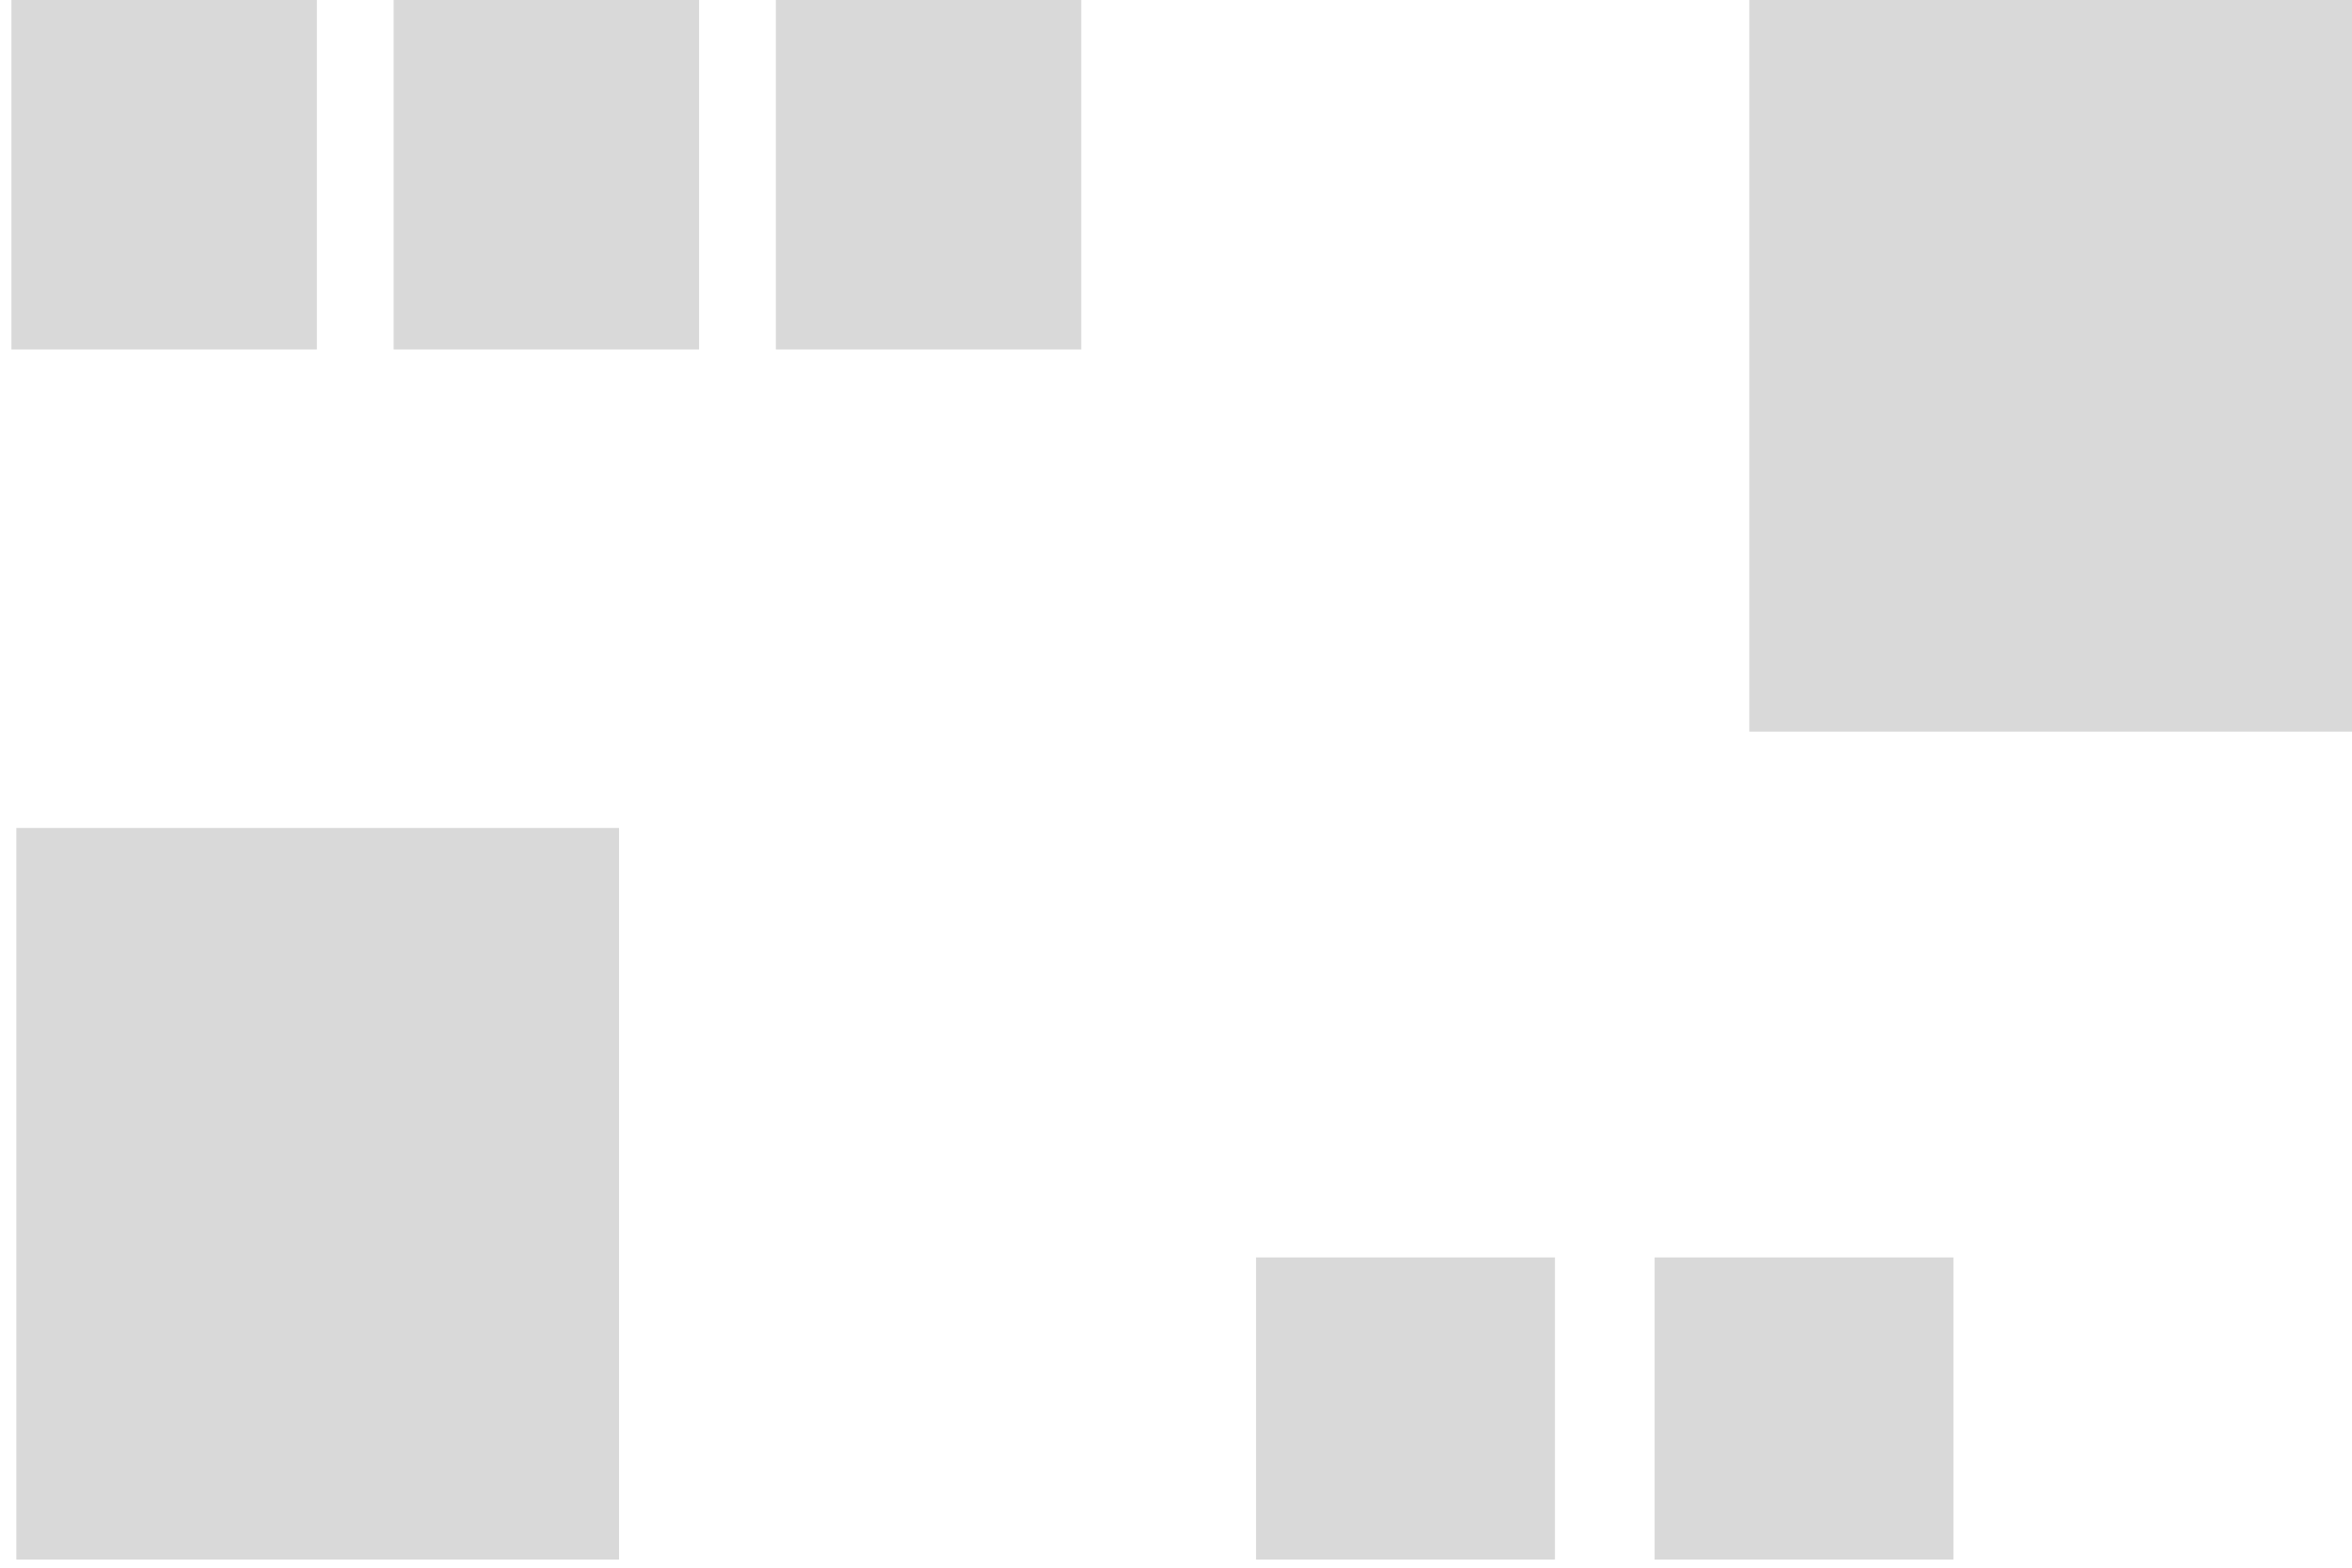 <svg width="1440" height="960" viewBox="0 0 1440 960" fill="none" xmlns="http://www.w3.org/2000/svg">
<rect id="110" name="room 1" x="7" width="187" height="214" fill="#D9D9D9"/>
<rect id="111" name="room 2" x="241" width="187" height="214" fill="#D9D9D9"/>
<rect id="112" name="room 3" x="475" width="187" height="214" fill="#D9D9D9"/>
<rect id="113" name="room 4" x="1071" width="369" height="448" fill="#D9D9D9"/>
<rect id="114" name="room 5" x="10" y="507" width="369" height="448" fill="#D9D9D9"/>
<rect id="115" name="room 6" x="769" y="770" width="183" height="185" fill="#D9D9D9"/>
<rect id="116" name="room 7" x="1013" y="770" width="183" height="185" fill="#D9D9D9"/>
</svg>
